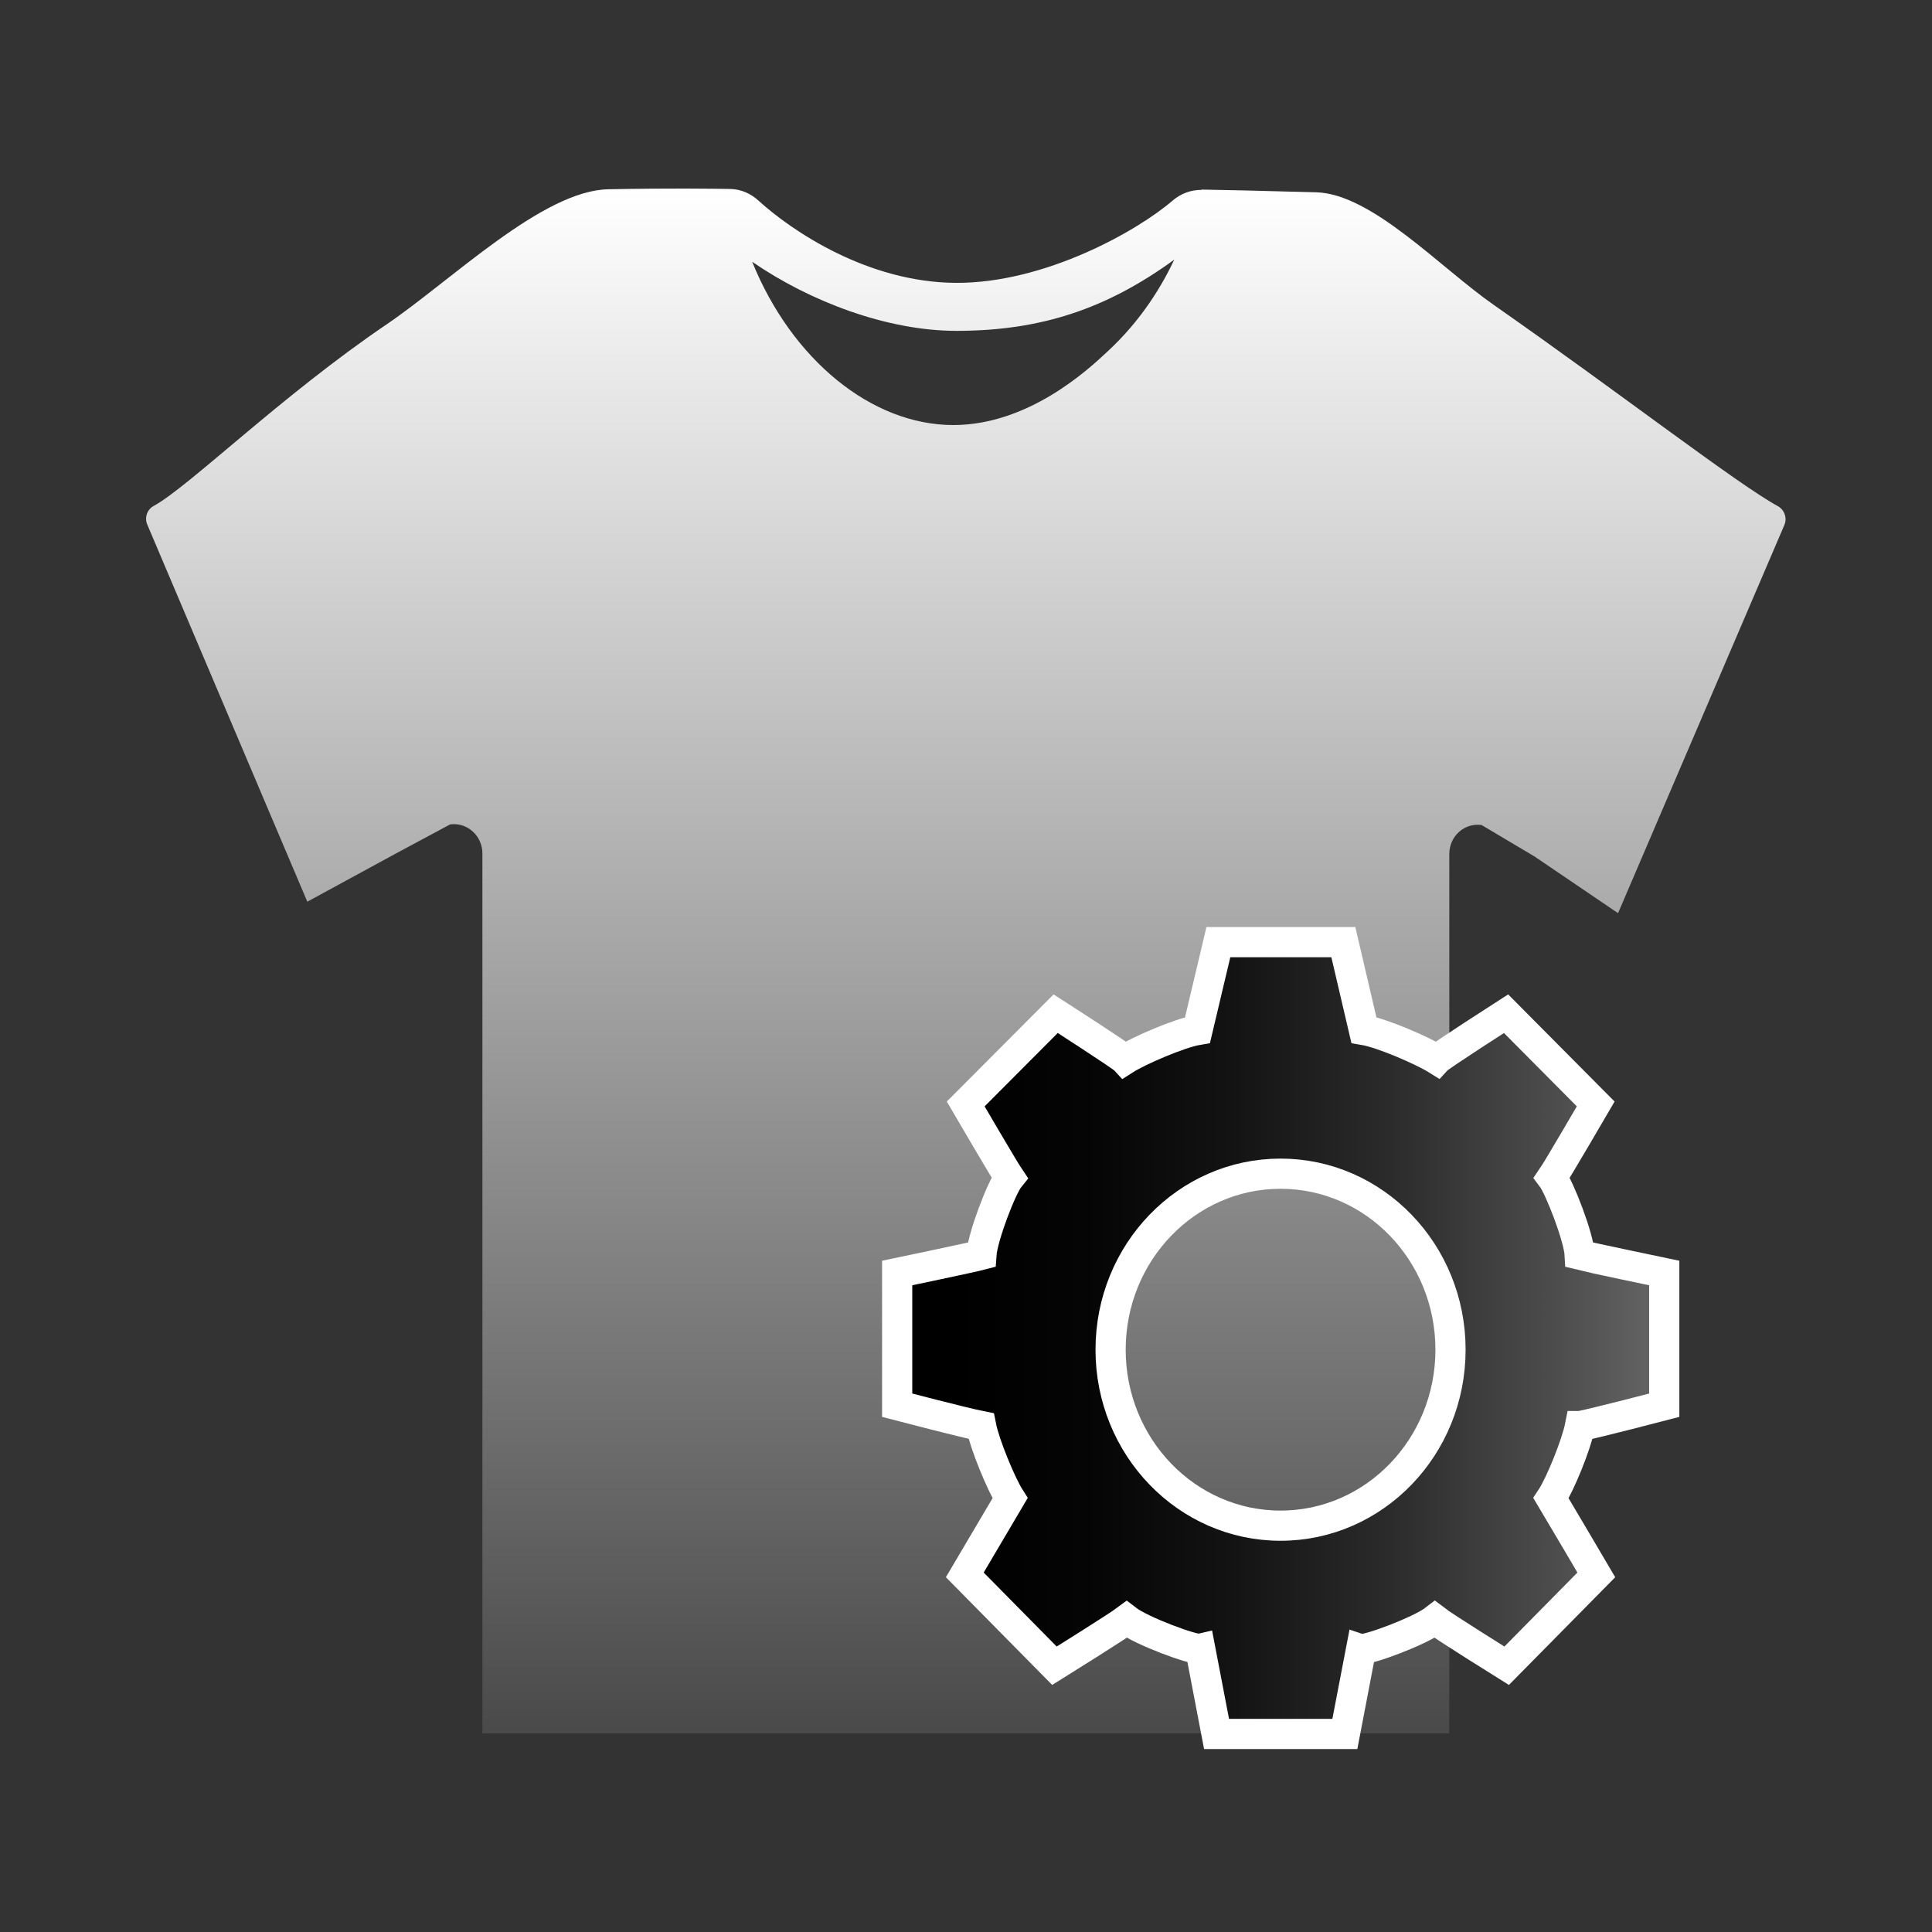 <?xml version="1.0" encoding="UTF-8"?><svg id="a" xmlns="http://www.w3.org/2000/svg" xmlns:xlink="http://www.w3.org/1999/xlink" viewBox="0 0 64 64"><rect x="0" y="0" width="64" height="64" fill="#333333" stroke="none"/><defs><style>.d{fill:url(#b);fill-rule:evenodd;}.e{fill:url(#c);stroke:#fff;stroke-miterlimit:10;}</style><linearGradient id="b" x1="32" y1="6.25" x2="32" y2="59.81" gradientTransform="matrix(1, 0, 0, 1, 0, 0)" gradientUnits="userSpaceOnUse"><stop offset="0" stop-color="#fff"/><stop offset=".98" stop-color="#454545"/></linearGradient><linearGradient id="c" x1="31.65" y1="44.33" x2="75.11" y2="44.33" gradientTransform="matrix(1, 0, 0, 1, 0, 0)" gradientUnits="userSpaceOnUse"><stop offset="0" stop-color="#000"/><stop offset=".1" stop-color="#050505"/><stop offset=".21" stop-color="#131313"/><stop offset=".33" stop-color="#2b2b2b"/><stop offset=".46" stop-color="#4d4d4d"/><stop offset=".6" stop-color="#797979"/><stop offset=".74" stop-color="#aeaeae"/><stop offset=".88" stop-color="#ececec"/><stop offset=".92" stop-color="#fff"/></linearGradient></defs><path class="d" d="M39.8,6.29c-.35,0-.68,.12-.95,.35-1.17,1.01-4.23,2.74-7.17,2.73s-5.46-1.73-6.55-2.72c-.26-.24-.58-.38-.93-.39-.68-.01-2-.03-4.05,.01-2.18,.04-5.21,3.03-7.35,4.48-3.48,2.36-6.55,5.38-7.71,6.01-.22,.12-.31,.39-.21,.62l5.3,12.49,2.94-1.6,1.79-.96c.57-.08,1.07,.38,1.07,.96v29.15H48.01V28.29c0-.59,.5-1.04,1.07-.96l1.75,1.04,2.77,1.88,5.51-12.86c.1-.23,0-.5-.21-.62-1.33-.72-5.28-3.78-9.39-6.65-1.8-1.25-4.06-3.7-5.91-3.75s-3.1-.08-3.79-.09Zm-14.87,2.39c1.89,1.3,4.45,2.28,6.75,2.28,2.78,0,4.97-.72,7.22-2.36-.37,.78-1.04,1.97-2.24,3.07-.61,.57-2.59,2.41-5.08,2.41-2.71,0-5.35-2.17-6.66-5.4Z"/><path class="e" d="M52.34,47.24c-.12,.61-.66,1.94-.96,2.39,.27,.45,1.5,2.54,1.5,2.54l-2.97,3.01s-2.07-1.29-2.38-1.53c-.49,.38-2.24,1.03-2.44,.97-.11,.57-.54,2.82-.54,2.82h-4.25s-.43-2.25-.54-2.82c-.21,.05-1.95-.59-2.44-.97-.32,.24-2.39,1.53-2.39,1.53l-2.97-3.01s1.23-2.08,1.5-2.54c-.29-.45-.84-1.78-.96-2.39-.56-.11-2.78-.69-2.78-.69v-4.38s2.49-.52,2.79-.6c.04-.6,.67-2.24,.93-2.56-.17-.25-1.45-2.44-1.45-2.44l2.98-2.99s2.18,1.4,2.29,1.52c.47-.3,1.82-.88,2.41-.98l.69-2.91h4.14l.68,2.91c.6,.1,1.94,.68,2.42,.98,.11-.12,2.29-1.52,2.29-1.52l2.97,2.99s-1.27,2.18-1.45,2.44c.25,.33,.89,1.97,.92,2.56,.31,.08,2.8,.6,2.8,.6v4.38s-2.22,.58-2.78,.69Zm-9.92-8.36c-3.11,0-5.63,2.61-5.63,5.83s2.52,5.83,5.63,5.83,5.63-2.61,5.63-5.83-2.52-5.83-5.63-5.83Z"/></svg>